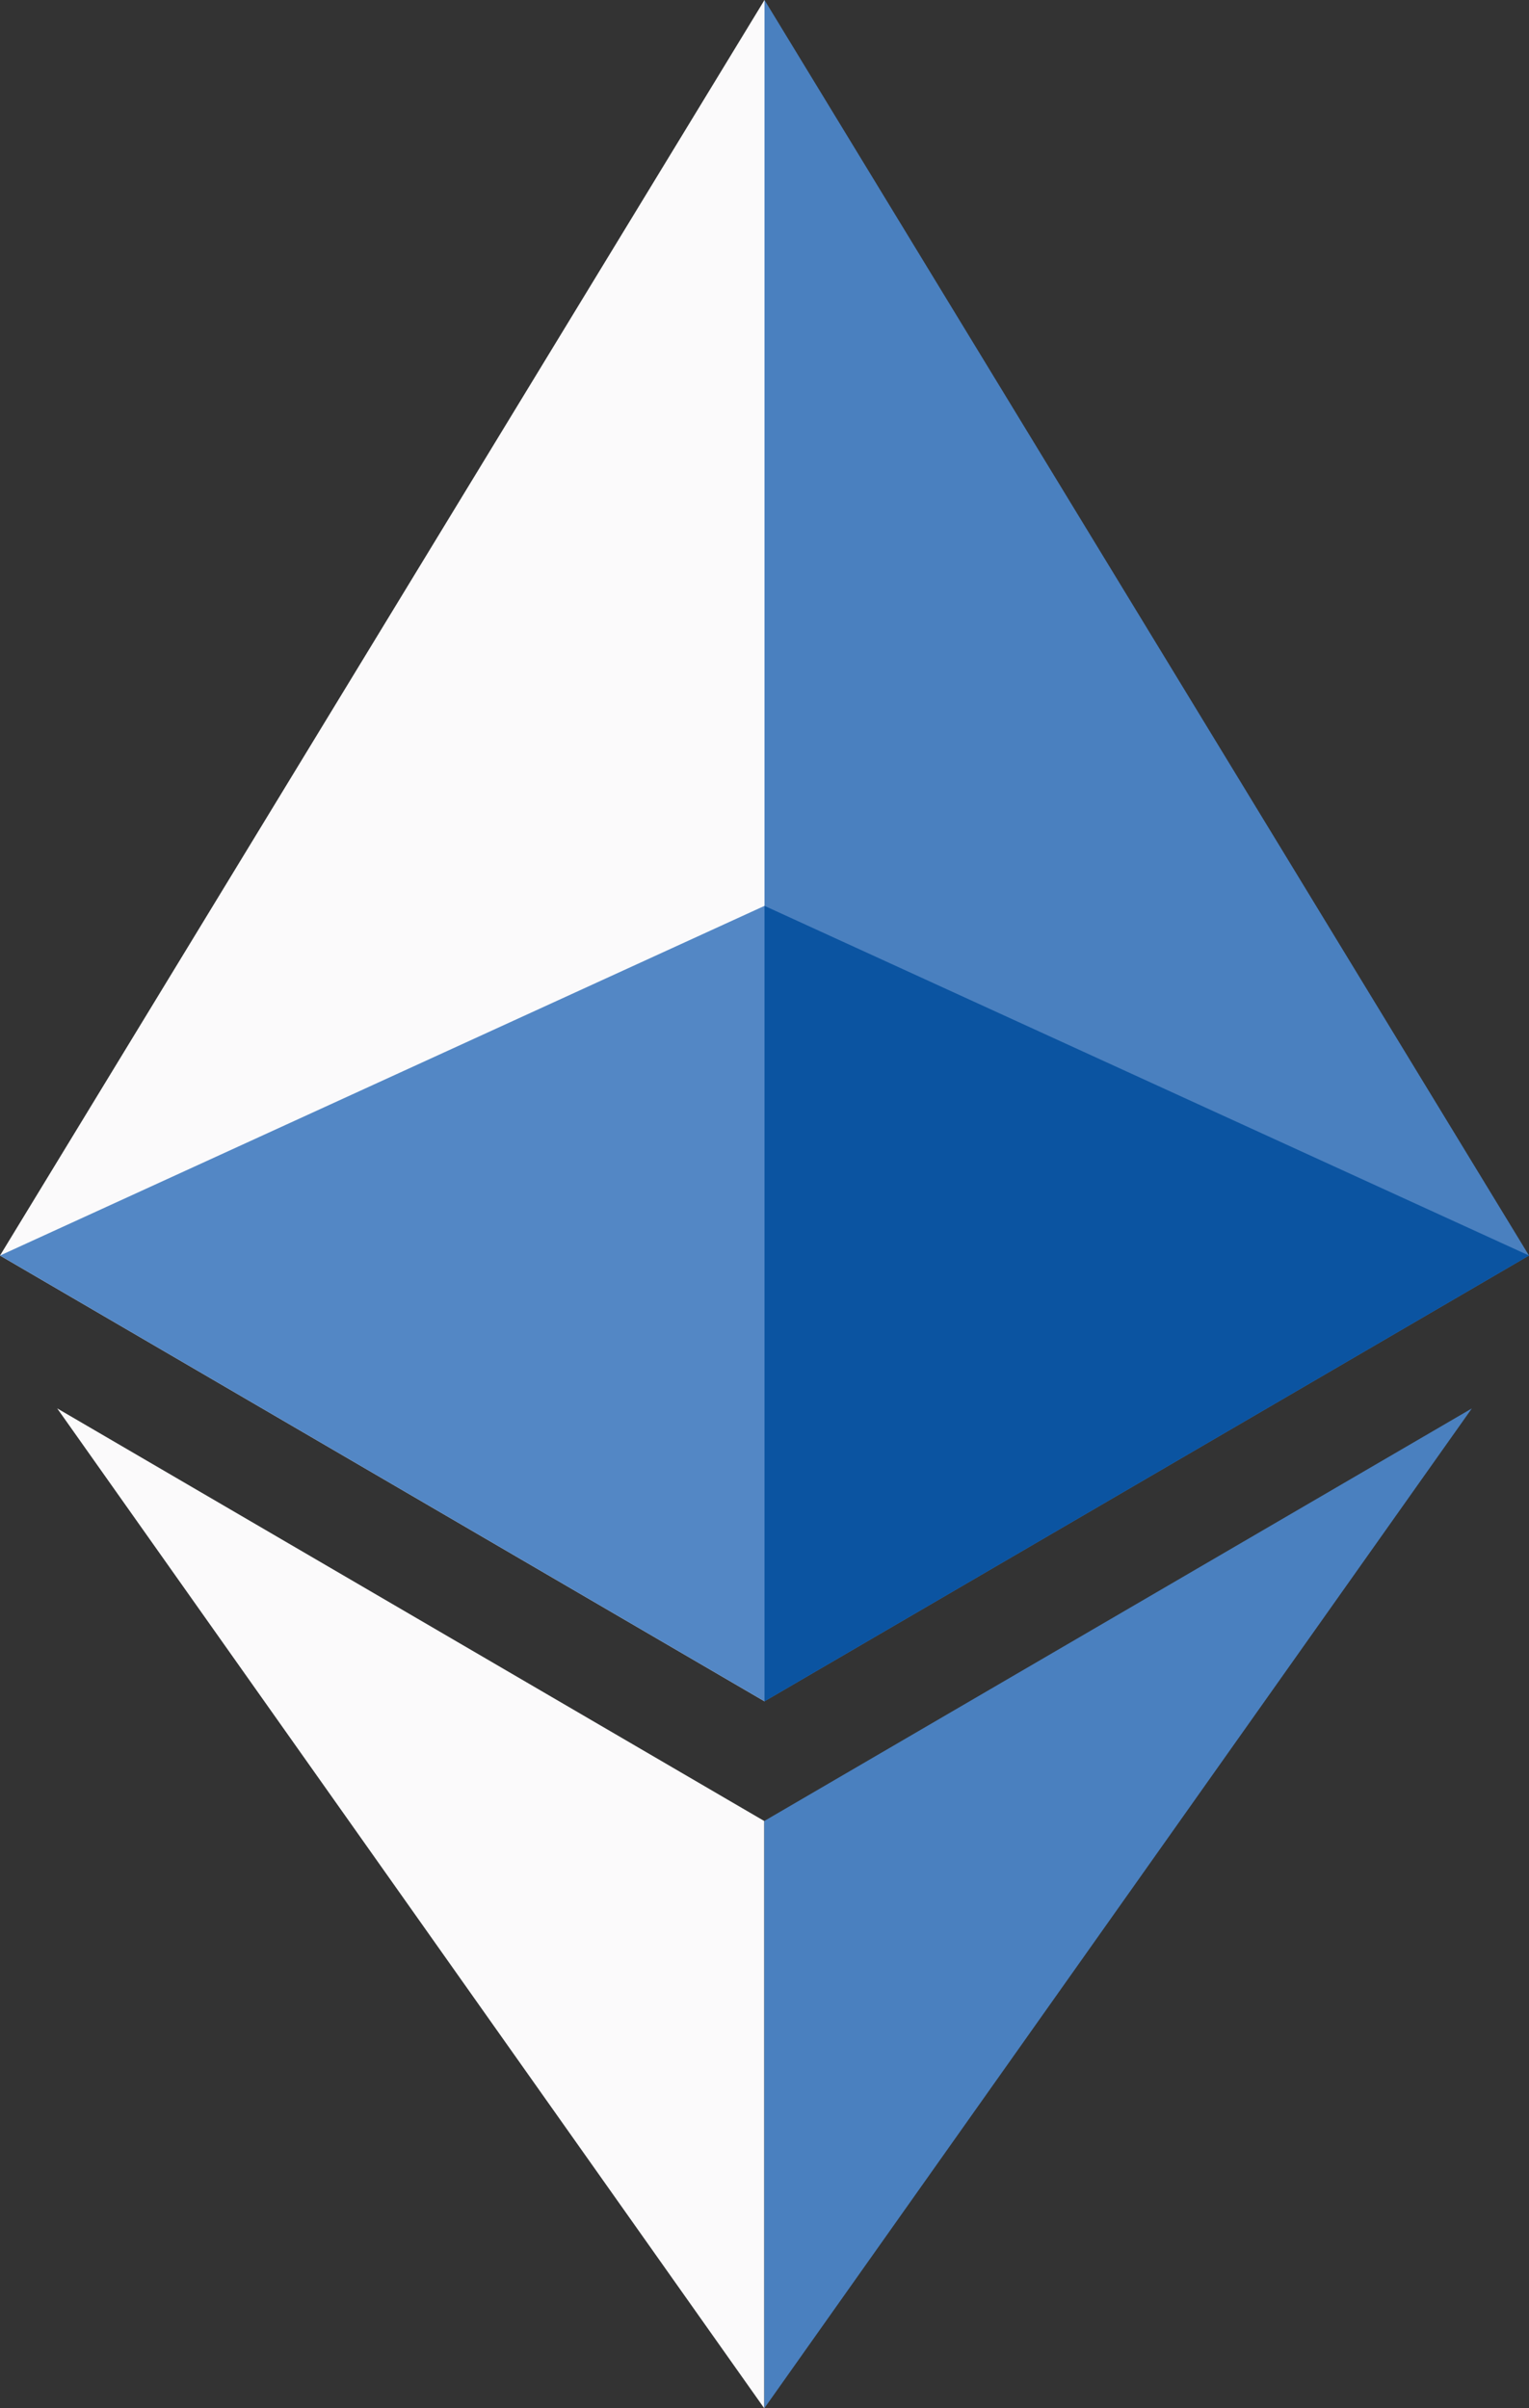 <svg xmlns="http://www.w3.org/2000/svg" width="38.096" height="60" viewBox="0 0 38.096 60">
  <rect x="0" y="0" width="38.096" height="60" fill="#333333" stroke="none"/>
  <g id="Group_1401" data-name="Group 1401" transform="translate(0 0)">
    <path id="Path_2120" data-name="Path 2120" d="M19.048,0,0,31.281,19.048,42.387Z" transform="translate(0 0)" fill="#fbfafb"/>
    <path id="Path_2121" data-name="Path 2121" d="M18.9,56.52V41.889L1.284,31.609Z" transform="translate(0.141 3.48)" fill="#fbfafb"/>
    <path id="Path_2122" data-name="Path 2122" d="M0,29.043,19.048,40.149V20.331Z" transform="translate(0 2.238)" fill="#5387c5"/>
    <path id="Path_2123" data-name="Path 2123" d="M17.159,0V42.387L36.207,31.281Z" transform="translate(1.889 0)" fill="#4a80bf"/>
    <path id="Path_2124" data-name="Path 2124" d="M17.155,41.888V56.519L34.783,31.61Z" transform="translate(1.889 3.48)" fill="#4a80bf"/>
    <path id="Path_2125" data-name="Path 2125" d="M17.159,40.149,36.207,29.043,17.159,20.331Z" transform="translate(1.889 2.238)" fill="#0b54a1"/>
  </g>
</svg>
